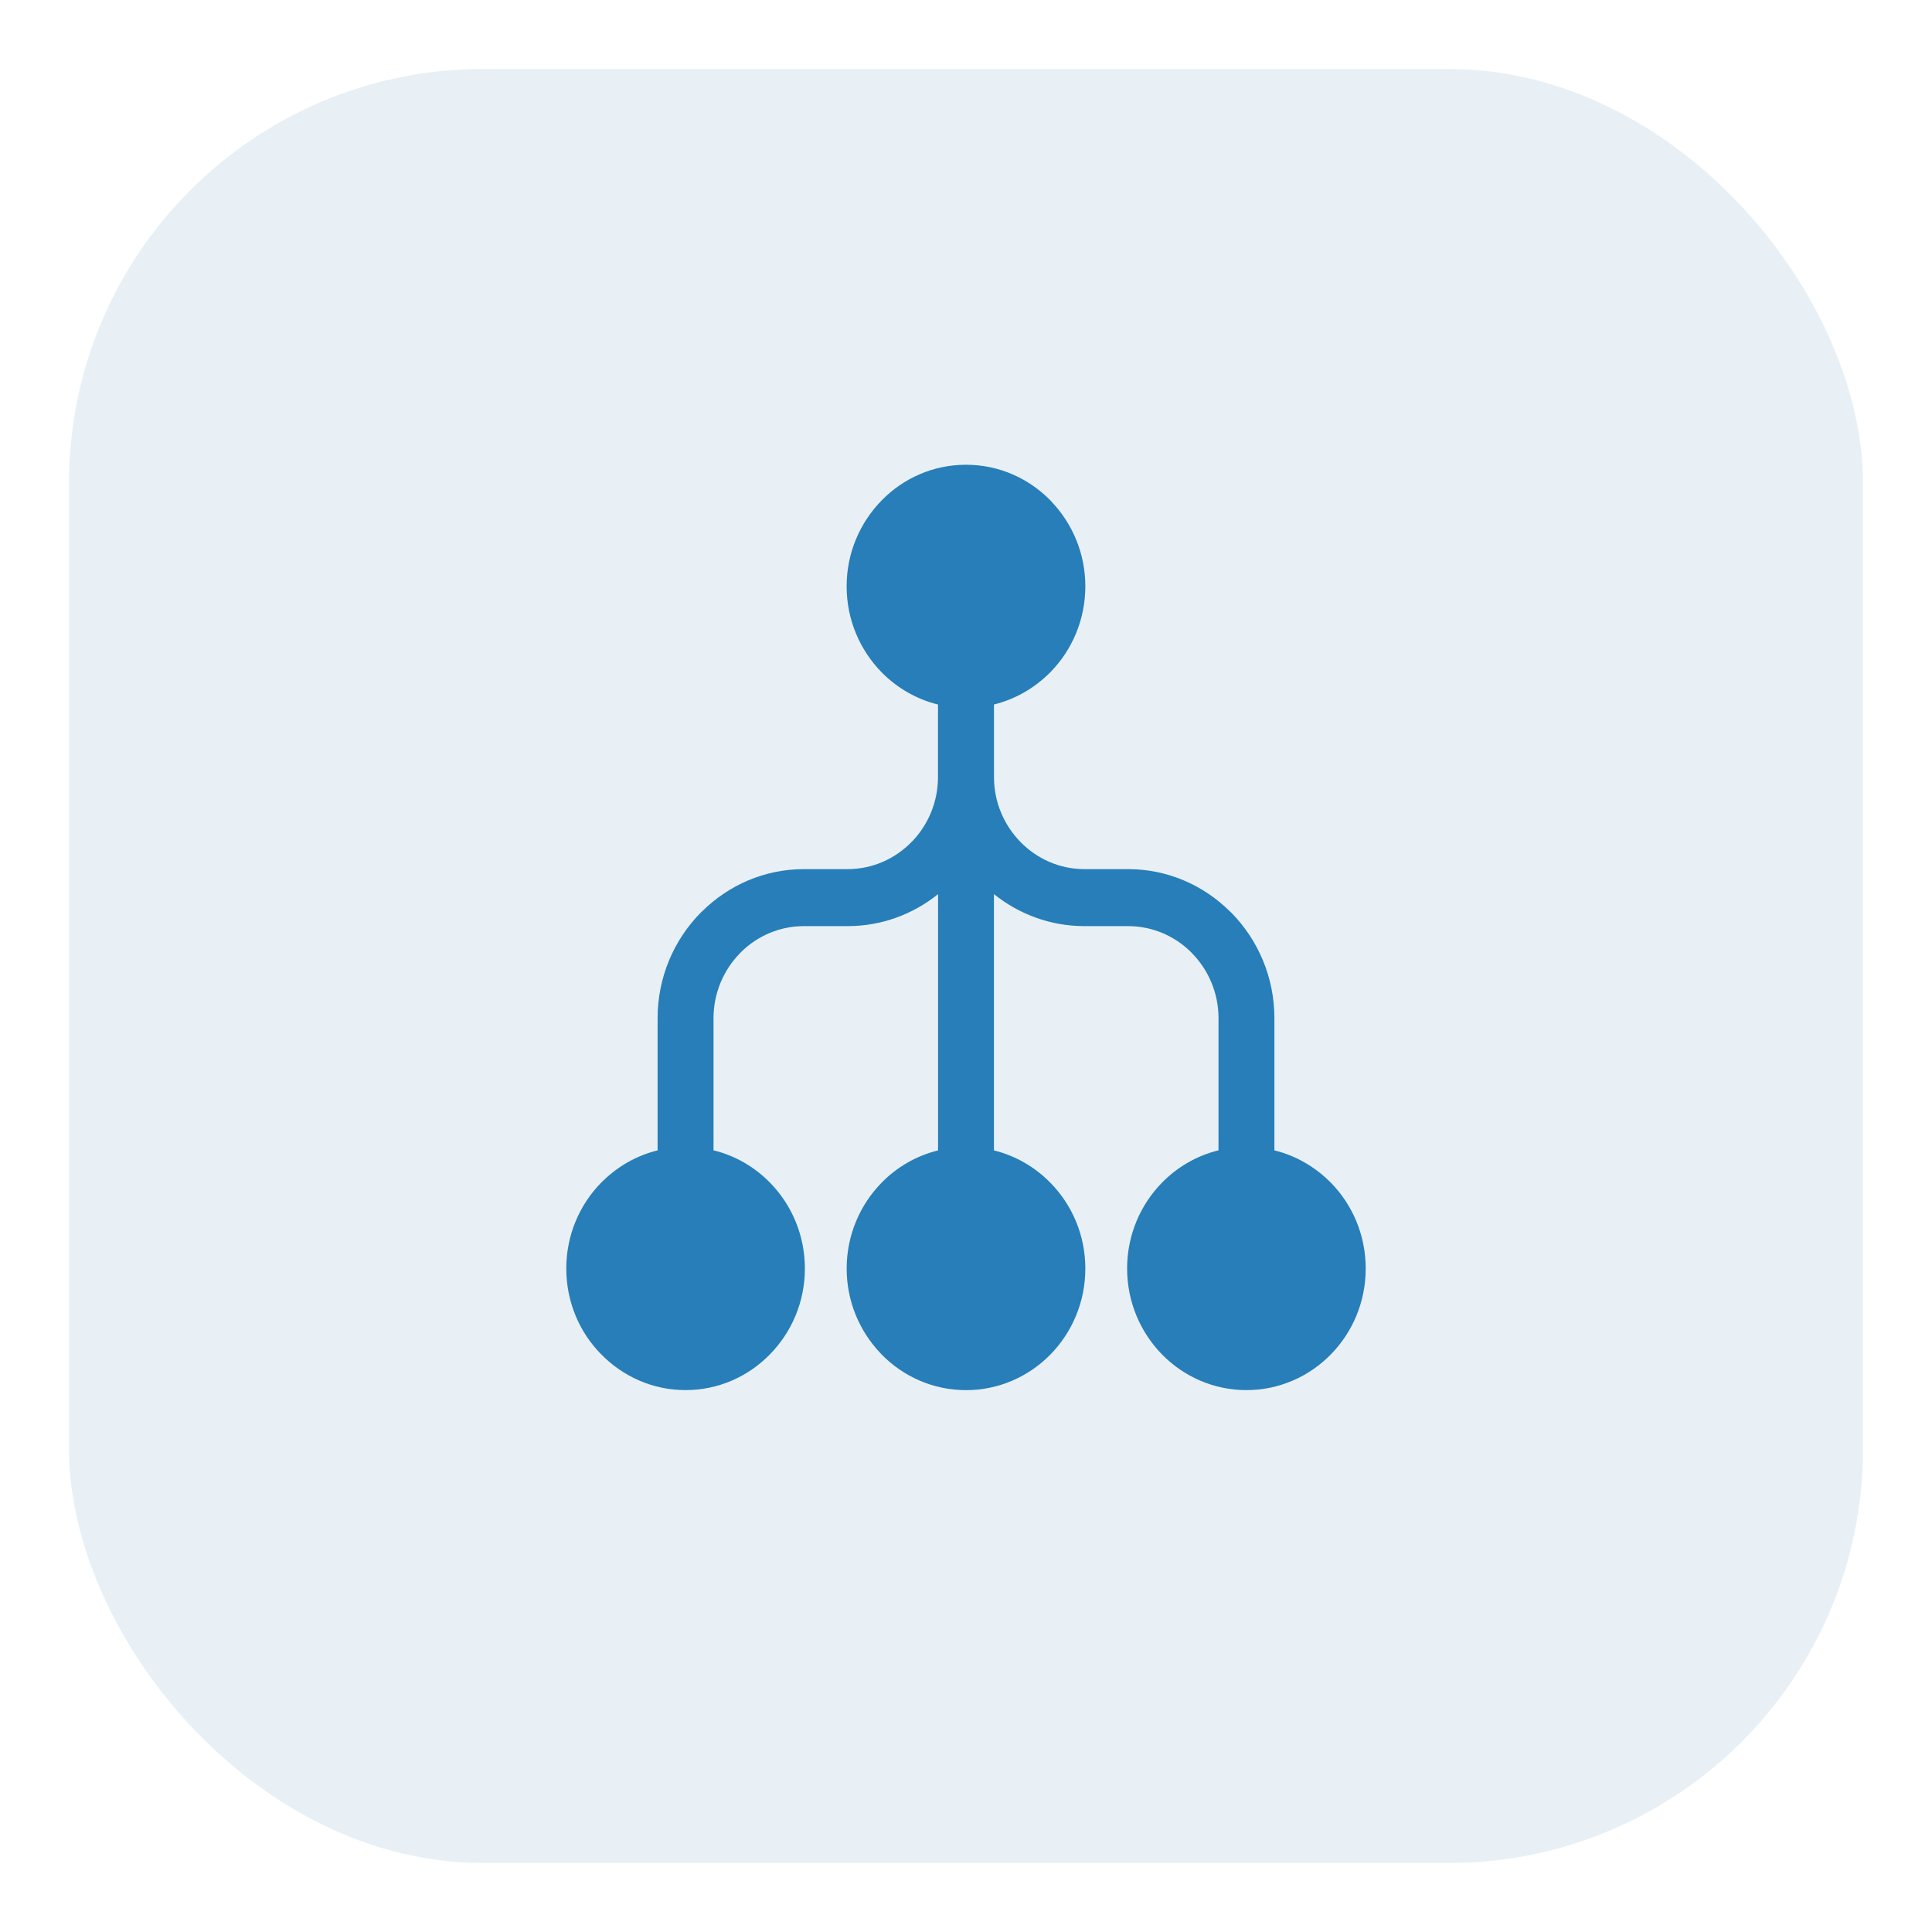 <svg width="56" height="56" viewBox="0 0 56 56" fill="none" xmlns="http://www.w3.org/2000/svg">
<g filter="url(#filter0_d_202_2756)">
<rect x="2" y="1" width="52" height="52" rx="12" fill="#E8F0F6"/>
<path d="M19.061 32.344V28.511C19.061 27.322 19.537 26.242 20.305 25.459L20.355 25.413C21.119 24.657 22.159 24.192 23.301 24.192H24.569C25.29 24.192 25.945 23.892 26.419 23.408L26.456 23.372C26.908 22.892 27.188 22.24 27.188 21.523V19.421C26.559 19.266 25.996 18.937 25.553 18.485C24.928 17.848 24.54 16.967 24.54 15.994C24.54 15.024 24.929 14.144 25.555 13.505C26.18 12.865 27.045 12.471 27.999 12.471C28.954 12.471 29.819 12.865 30.445 13.503L30.492 13.555C31.09 14.189 31.459 15.049 31.459 15.993C31.459 16.966 31.071 17.847 30.446 18.484L30.395 18.533C29.96 18.959 29.415 19.271 28.811 19.42V21.522C28.811 22.256 29.106 22.923 29.581 23.407C30.055 23.891 30.711 24.192 31.431 24.192H32.699C33.841 24.192 34.881 24.657 35.645 25.413L35.695 25.459C36.462 26.241 36.939 27.322 36.939 28.511V32.344C37.543 32.493 38.087 32.804 38.522 33.229L38.573 33.278C39.199 33.915 39.586 34.797 39.586 35.769C39.586 36.742 39.199 37.623 38.573 38.261C37.947 38.898 37.083 39.293 36.128 39.293C35.173 39.293 34.309 38.898 33.683 38.261C33.057 37.62 32.67 36.74 32.67 35.769C32.67 34.797 33.057 33.915 33.683 33.278C34.126 32.827 34.688 32.497 35.319 32.343V28.511C35.319 27.777 35.024 27.11 34.549 26.627L34.513 26.589C34.042 26.128 33.402 25.844 32.698 25.844H31.43C30.442 25.844 29.532 25.496 28.81 24.917V32.345C29.438 32.499 30.001 32.829 30.444 33.281C31.071 33.917 31.459 34.798 31.459 35.77C31.459 36.743 31.071 37.624 30.446 38.262C29.82 38.899 28.955 39.294 28.001 39.294C27.046 39.294 26.181 38.899 25.556 38.262L25.508 38.21C24.91 37.576 24.541 36.716 24.541 35.772C24.541 34.799 24.929 33.918 25.555 33.28C25.997 32.829 26.56 32.499 27.19 32.345V24.917C26.469 25.497 25.558 25.844 24.571 25.844H23.302C22.599 25.844 21.958 26.128 21.487 26.589L21.451 26.627C20.977 27.11 20.682 27.778 20.682 28.511V32.343C21.312 32.497 21.874 32.826 22.317 33.278C22.943 33.915 23.33 34.797 23.33 35.769C23.33 36.74 22.942 37.62 22.315 38.258C21.69 38.898 20.826 39.293 19.871 39.293C18.918 39.293 18.055 38.897 17.428 38.258C16.8 37.623 16.414 36.742 16.414 35.769C16.414 34.797 16.801 33.915 17.427 33.278L17.478 33.229C17.913 32.804 18.457 32.492 19.061 32.344Z" fill="#277EB8"/>
</g>
<defs>
<filter id="filter0_d_202_2756" x="0" y="0" width="56" height="56" filterUnits="userSpaceOnUse" color-interpolation-filters="sRGB">
<feFlood flood-opacity="0" result="BackgroundImageFix"/>
<feColorMatrix in="SourceAlpha" type="matrix" values="0 0 0 0 0 0 0 0 0 0 0 0 0 0 0 0 0 0 127 0" result="hardAlpha"/>
<feOffset dy="1"/>
<feGaussianBlur stdDeviation="1"/>
<feComposite in2="hardAlpha" operator="out"/>
<feColorMatrix type="matrix" values="0 0 0 0 0 0 0 0 0 0 0 0 0 0 0 0 0 0 0.1 0"/>
<feBlend mode="normal" in2="BackgroundImageFix" result="effect1_dropShadow_202_2756"/>
<feBlend mode="normal" in="SourceGraphic" in2="effect1_dropShadow_202_2756" result="shape"/>
</filter>
</defs>
</svg>
